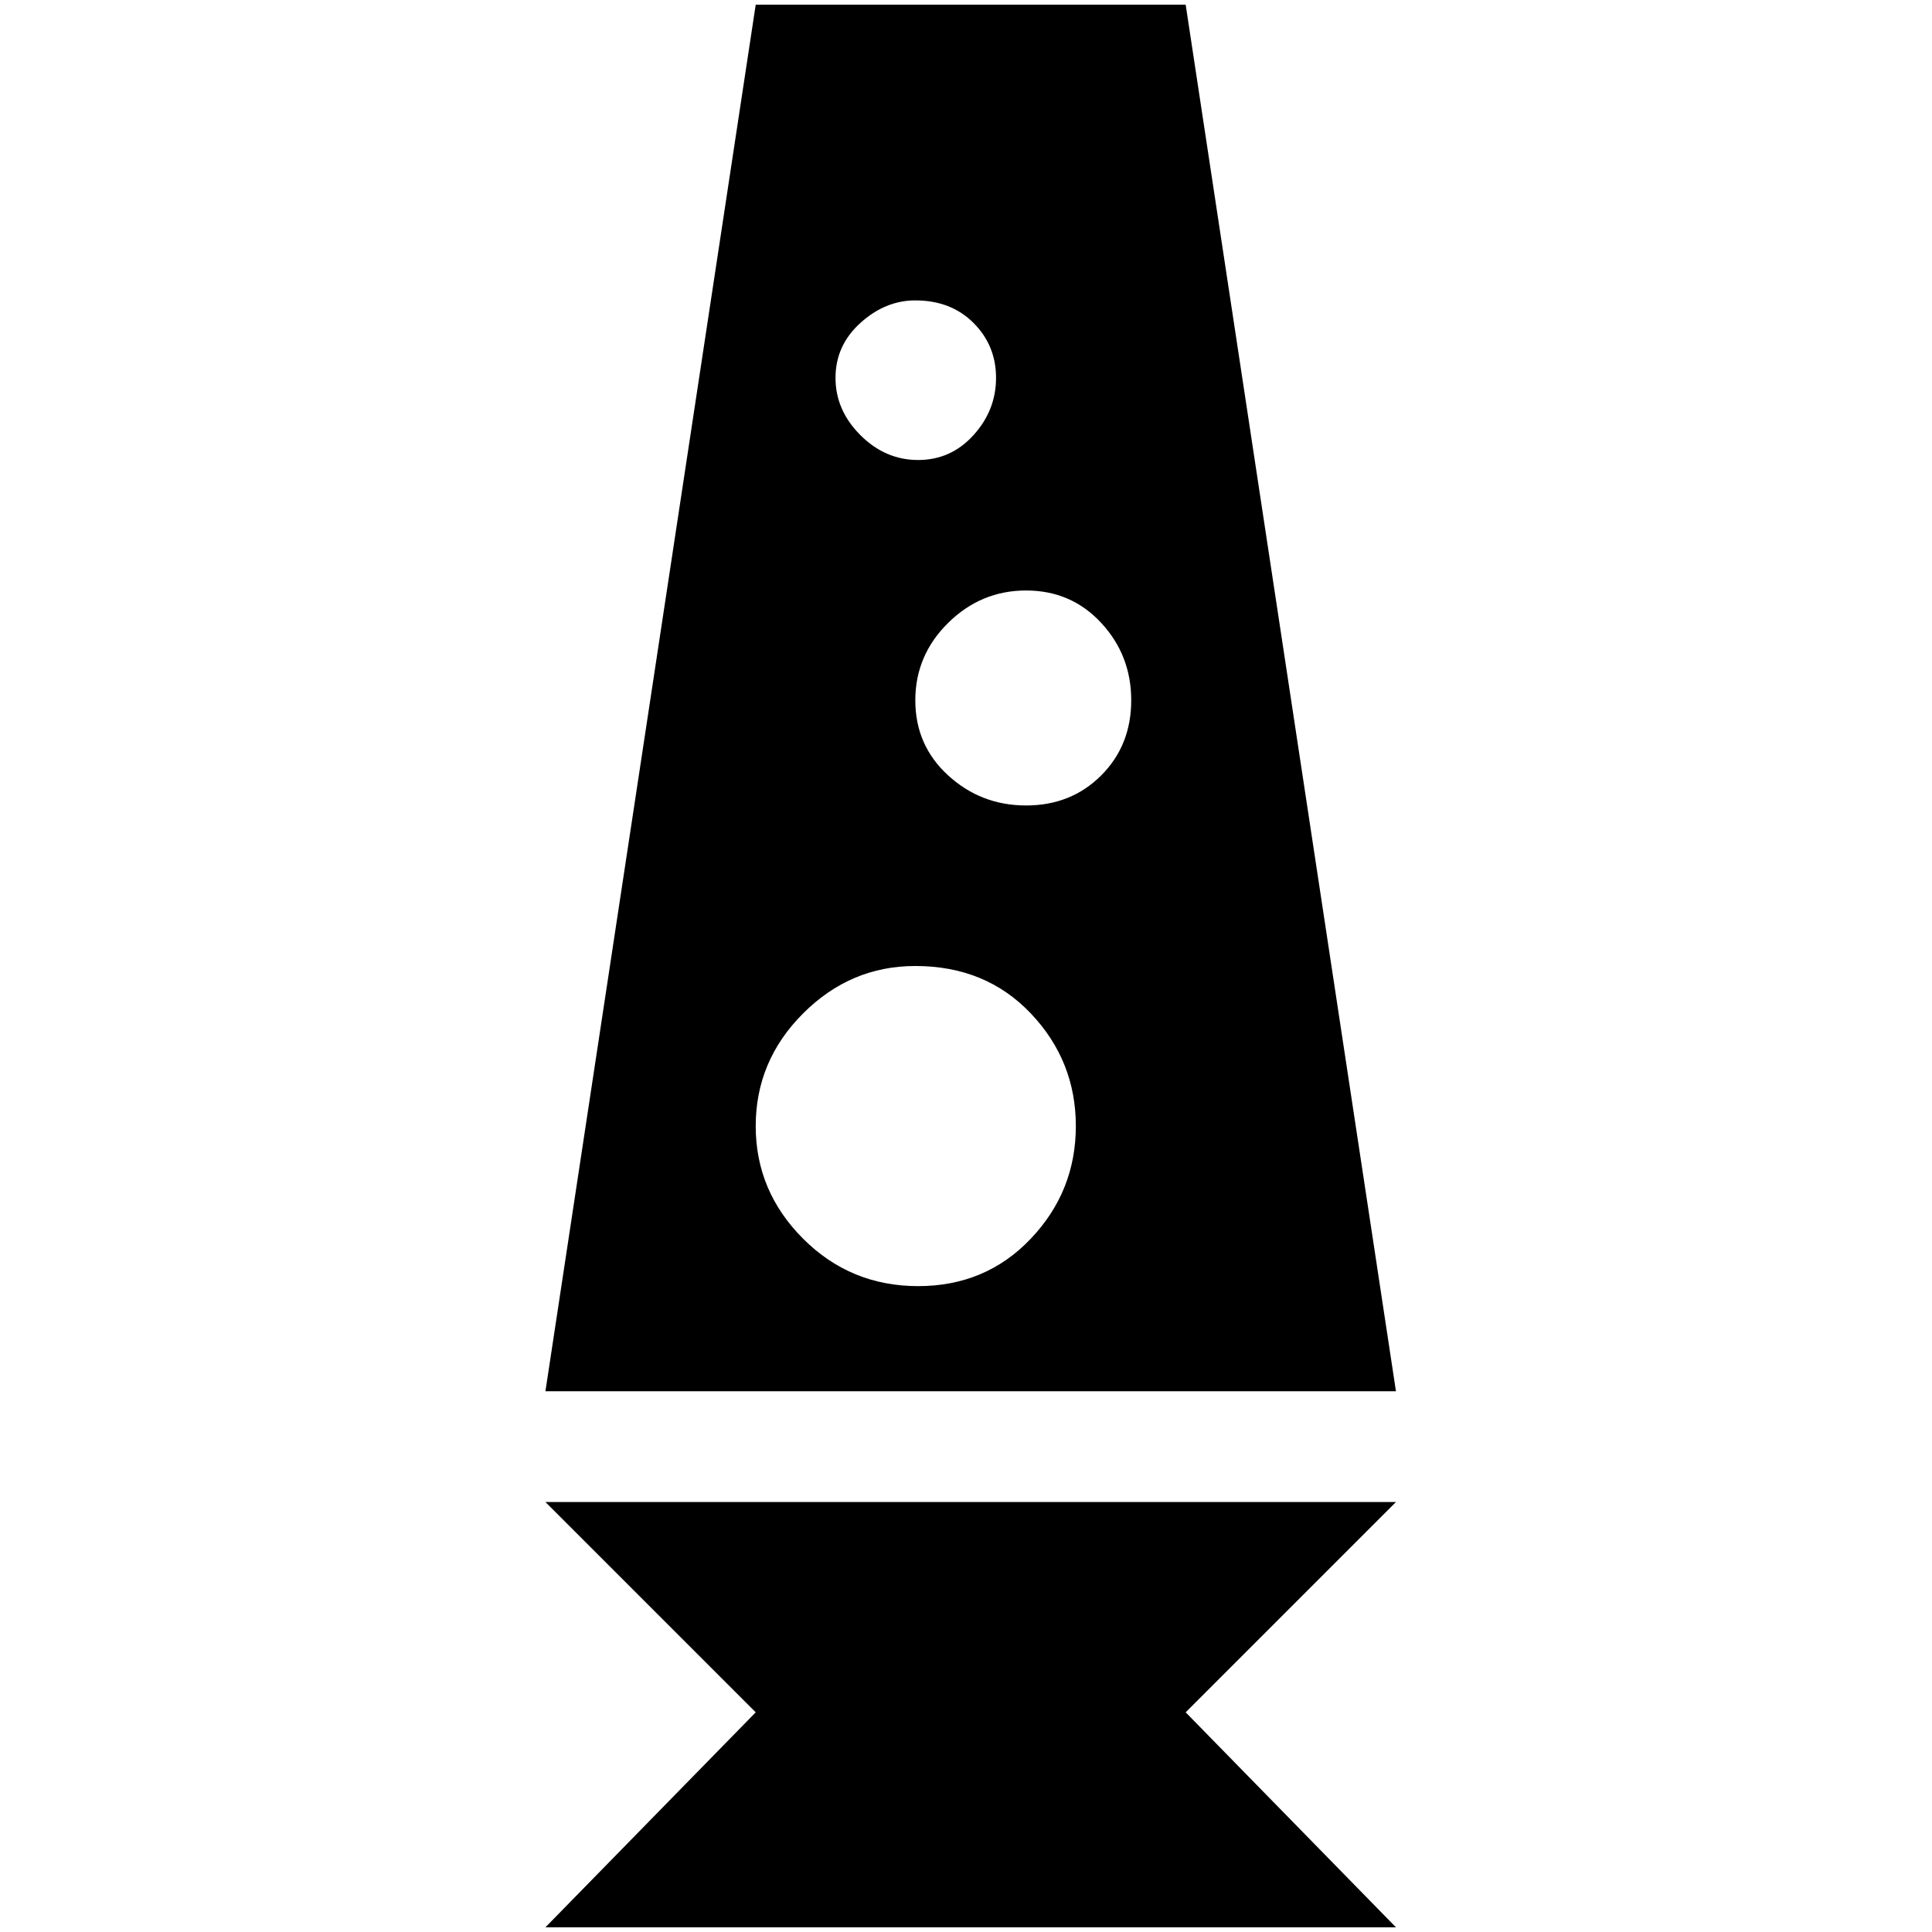 <?xml version="1.0" standalone="no"?>
<!DOCTYPE svg PUBLIC "-//W3C//DTD SVG 1.1//EN" "http://www.w3.org/Graphics/SVG/1.1/DTD/svg11.dtd" >
<svg xmlns="http://www.w3.org/2000/svg" xmlns:xlink="http://www.w3.org/1999/xlink" version="1.1" width="2048" height="2048" viewBox="-10 0 2058 2048">
   <path fill="currentColor"
d="M795 0l-224 1477h906l-224 -1477h-458zM965 315q38 0 62 24t24 58.5t-24 61t-59 26.5t-61.5 -26.5t-26.5 -61t26.5 -58.5t58.5 -24zM1083 624q48 0 80 34.5t32 82.5t-32 80t-80 32t-83 -32t-35 -80t35 -82.5t83 -34.5zM965 1024q75 0 123 50.5t48 120t-48 120t-120 50.5
t-122.5 -50.5t-50.5 -120t50.5 -120t119.5 -50.5zM571 1595l224 224l-224 229h906l-224 -229l224 -224h-906z" />
</svg>

